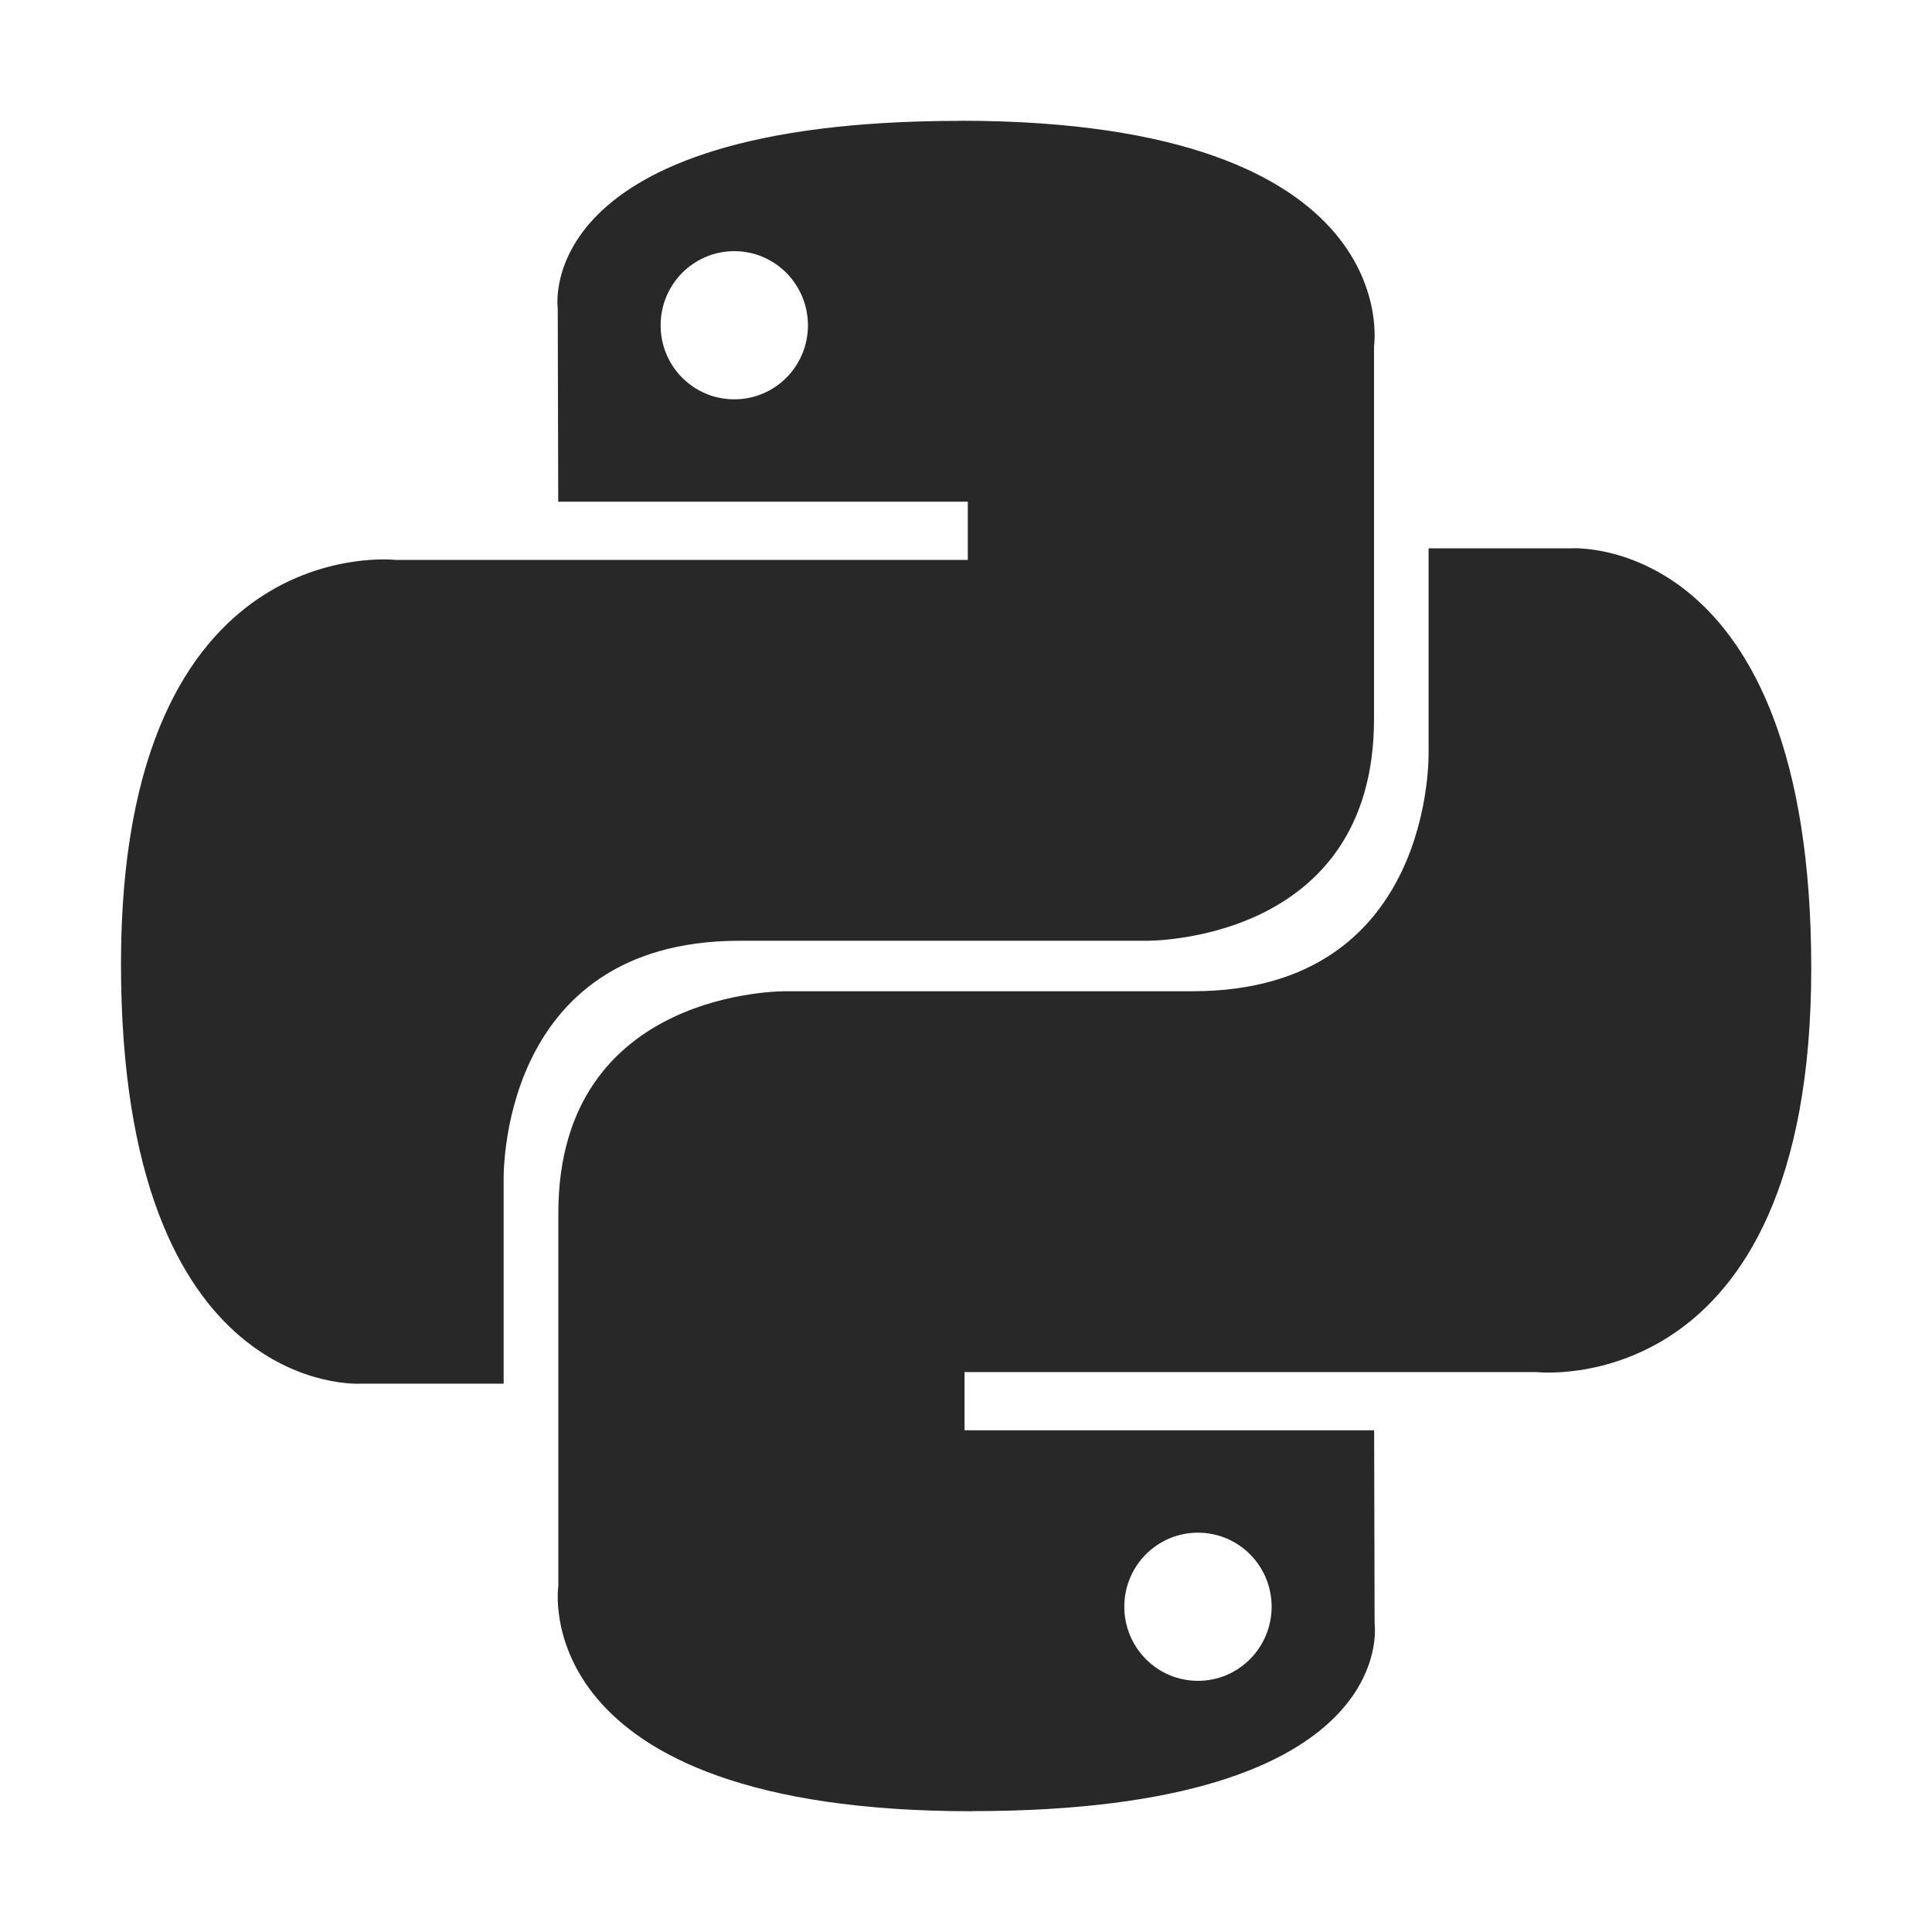 <svg width="16" height="16" version="1.1" xmlns="http://www.w3.org/2000/svg">
  <defs>
    <style id="current-color-scheme" type="text/css">.ColorScheme-Text { color:#282828; } .ColorScheme-Highlight { color:#458588; }</style>
  </defs>
  <path class="ColorScheme-Text" d="m9.921 13.92c-0.337 0-0.61-0.275-0.61-0.614s0.273-0.613 0.61-0.613 0.61 0.274 0.61 0.613-0.273 0.614-0.61 0.614m-1.87 1.079c3.555 0 3.333-1.549 3.333-1.549l-0.004-1.605h-3.392v-0.482h4.738s2.274 0.26 2.274-3.345c0-3.605-1.984-3.477-1.984-3.477h-1.185v1.673s0.064 1.995-1.953 1.995h-3.364s-1.89-0.03-1.89 1.837v3.086s-0.287 1.868 3.427 1.868m-1.97-12.92c0.337 0 0.61 0.275 0.61 0.614s-0.272 0.613-0.61 0.613-0.61-0.274-0.61-0.613 0.273-0.614 0.61-0.614m1.87-1.079c-3.554 0-3.332 1.549-3.332 1.549l0.004 1.605h3.392v0.482h-4.739s-2.274-0.26-2.274 3.345c0 3.605 1.985 3.477 1.985 3.477h1.184v-1.673s-0.064-1.995 1.954-1.995h3.364s1.89 0.03 1.89-1.837v-3.086s0.287-1.868-3.427-1.868" fill="currentColor"/>
</svg>
